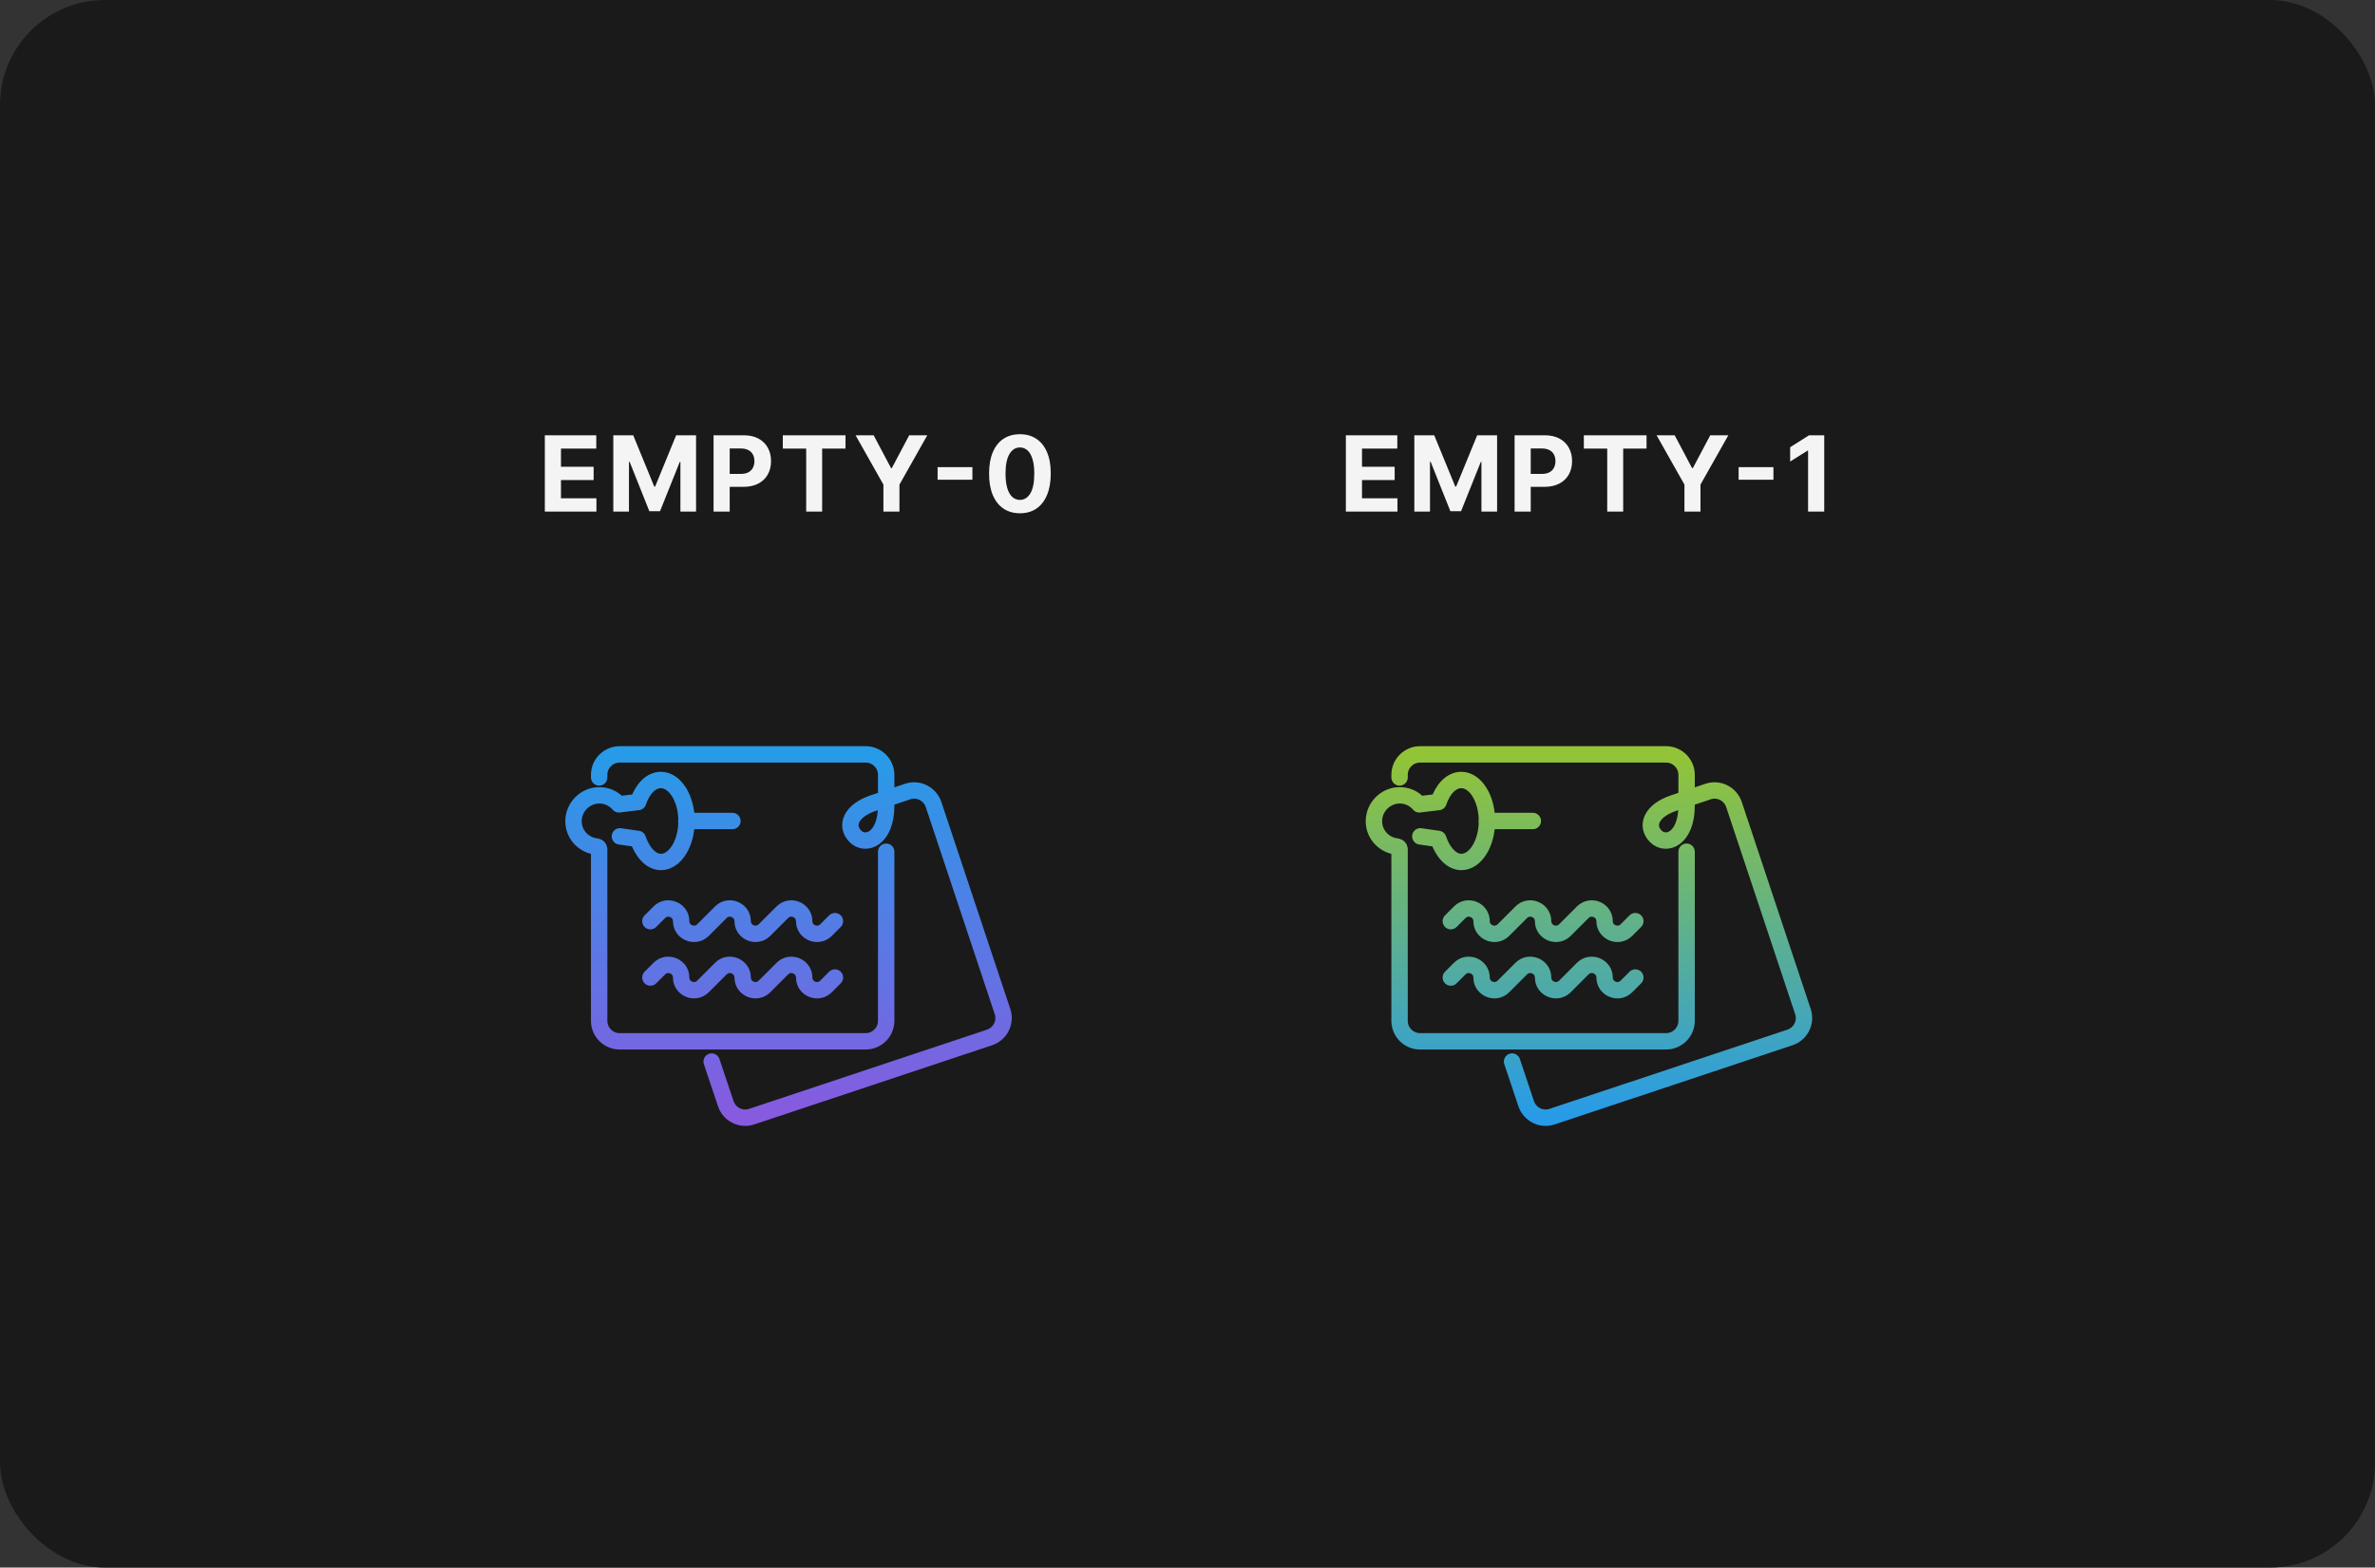 <svg width="362" height="239" viewBox="0 0 362 239" fill="none" xmlns="http://www.w3.org/2000/svg">
<rect x="0" y="0" width="362" height="239" fill="#333333" stroke="none"/>
<rect width="362" height="239" rx="16" fill="#1A1A1A"/>
<path d="M83.044 78V66.364H90.885V68.392H85.505V71.165H90.482V73.193H85.505V75.972H90.908V78H83.044ZM93.481 66.364H96.516L99.72 74.182H99.856L103.061 66.364H106.095V78H103.709V70.426H103.612L100.601 77.943H98.976L95.964 70.398H95.868V78H93.481V66.364ZM108.762 78V66.364H113.353C114.235 66.364 114.987 66.532 115.609 66.869C116.23 67.203 116.703 67.667 117.029 68.261C117.359 68.852 117.523 69.534 117.523 70.307C117.523 71.079 117.357 71.761 117.023 72.352C116.69 72.943 116.207 73.403 115.574 73.733C114.946 74.062 114.184 74.227 113.29 74.227H110.364V72.256H112.893C113.366 72.256 113.756 72.174 114.063 72.011C114.374 71.845 114.605 71.615 114.756 71.324C114.912 71.028 114.989 70.689 114.989 70.307C114.989 69.921 114.912 69.583 114.756 69.296C114.605 69.004 114.374 68.778 114.063 68.619C113.753 68.456 113.359 68.375 112.881 68.375H111.222V78H108.762ZM119.318 68.392V66.364H128.875V68.392H125.312V78H122.881V68.392H119.318ZM130.407 66.364H133.163L135.816 71.375H135.93L138.583 66.364H141.339L137.095 73.886V78H134.651V73.886L130.407 66.364ZM148.215 71.222V73.142H142.908V71.222H148.215ZM155.457 78.256C154.48 78.252 153.639 78.011 152.934 77.534C152.233 77.057 151.694 76.365 151.315 75.46C150.94 74.555 150.754 73.466 150.758 72.193C150.758 70.924 150.946 69.843 151.321 68.949C151.699 68.055 152.239 67.375 152.94 66.909C153.644 66.439 154.483 66.204 155.457 66.204C156.43 66.204 157.268 66.439 157.968 66.909C158.673 67.379 159.215 68.061 159.593 68.954C159.972 69.845 160.16 70.924 160.156 72.193C160.156 73.47 159.966 74.561 159.588 75.466C159.213 76.371 158.675 77.062 157.974 77.54C157.273 78.017 156.434 78.256 155.457 78.256ZM155.457 76.216C156.124 76.216 156.656 75.881 157.054 75.21C157.451 74.54 157.648 73.534 157.644 72.193C157.644 71.311 157.554 70.576 157.372 69.989C157.194 69.401 156.94 68.96 156.61 68.665C156.285 68.369 155.9 68.222 155.457 68.222C154.794 68.222 154.264 68.553 153.866 69.216C153.468 69.879 153.268 70.871 153.264 72.193C153.264 73.087 153.353 73.833 153.531 74.432C153.713 75.026 153.968 75.474 154.298 75.773C154.627 76.068 155.014 76.216 155.457 76.216Z" fill="white" fill-opacity="0.95"/>
<path d="M91.323 118.531V118.141C91.323 116.422 92.729 115.016 94.448 115.016H131.948C133.666 115.016 135.073 116.422 135.073 118.141V122.828C135.073 127.906 131.948 129.078 130.385 127.516C128.823 125.953 129.604 123.609 133.119 122.438L138.354 120.68C139.994 120.133 141.752 121.031 142.299 122.672L152.807 154.234C153.354 155.875 152.455 157.633 150.815 158.18L114.565 170.25C112.924 170.797 111.166 169.898 110.619 168.258L108.471 161.852M104.604 125.172H111.635M135.073 129.859V155.641C135.073 157.359 133.666 158.766 131.948 158.766H94.448C92.729 158.766 91.323 157.359 91.323 155.641V129.469C91.323 129.273 91.166 129.117 90.971 129.078C88.94 128.883 87.338 127.164 87.416 125.055C87.494 123.063 89.096 121.383 91.127 121.266C92.416 121.187 93.549 121.734 94.33 122.633L97.26 122.281C97.924 120.289 99.213 118.922 100.737 118.922C102.885 118.922 104.643 121.734 104.643 125.172C104.643 128.609 102.885 131.422 100.737 131.422C99.213 131.422 97.885 129.898 97.221 127.906L94.487 127.516M99.135 140.445L100.502 139.078C101.713 137.867 103.823 138.727 103.823 140.445C103.823 142.164 105.932 143.023 107.143 141.813L109.877 139.078C111.088 137.867 113.198 138.727 113.198 140.445C113.198 142.164 115.307 143.023 116.518 141.813L119.252 139.078C120.463 137.867 122.573 138.727 122.573 140.445C122.573 142.164 124.682 143.023 125.893 141.813L127.26 140.445M99.135 149.039L100.502 147.672C101.713 146.461 103.823 147.32 103.823 149.039C103.823 150.758 105.932 151.617 107.143 150.406L109.877 147.672C111.088 146.461 113.198 147.32 113.198 149.039C113.198 150.758 115.307 151.617 116.518 150.406L119.252 147.672C120.463 146.461 122.573 147.32 122.573 149.039C122.573 150.758 124.682 151.617 125.893 150.406L127.26 149.039" stroke="url(#paint0_linear_1241_30609)" stroke-width="2.5" stroke-miterlimit="10" stroke-linecap="round" stroke-linejoin="round"/>
<path d="M205.138 78V66.364H212.979V68.392H207.598V71.165H212.576V73.193H207.598V75.972H213.002V78H205.138ZM215.575 66.364H218.609L221.814 74.182H221.95L225.155 66.364H228.189V78H225.802V70.426H225.706L222.694 77.943H221.069L218.058 70.398H217.961V78H215.575V66.364ZM230.856 78V66.364H235.447C236.329 66.364 237.081 66.532 237.702 66.869C238.324 67.203 238.797 67.667 239.123 68.261C239.452 68.852 239.617 69.534 239.617 70.307C239.617 71.079 239.45 71.761 239.117 72.352C238.784 72.943 238.301 73.403 237.668 73.733C237.039 74.062 236.278 74.227 235.384 74.227H232.458V72.256H234.986C235.46 72.256 235.85 72.174 236.157 72.011C236.467 71.845 236.699 71.615 236.85 71.324C237.005 71.028 237.083 70.689 237.083 70.307C237.083 69.921 237.005 69.583 236.85 69.296C236.699 69.004 236.467 68.778 236.157 68.619C235.846 68.456 235.452 68.375 234.975 68.375H233.316V78H230.856ZM241.412 68.392V66.364H250.969V68.392H247.406V78H244.974V68.392H241.412ZM252.501 66.364H255.256L257.91 71.375H258.024L260.677 66.364H263.433L259.188 73.886V78H256.745V73.886L252.501 66.364ZM270.308 71.222V73.142H265.002V71.222H270.308ZM278.051 66.364V78H275.59V68.699H275.522L272.857 70.369V68.188L275.738 66.364H278.051Z" fill="white" fill-opacity="0.95"/>
<path d="M213.323 118.531V118.141C213.323 116.422 214.729 115.016 216.448 115.016H253.948C255.666 115.016 257.073 116.422 257.073 118.141V122.828C257.073 127.906 253.948 129.078 252.385 127.516C250.823 125.953 251.604 123.609 255.119 122.438L260.354 120.68C261.994 120.133 263.752 121.031 264.299 122.672L274.807 154.234C275.354 155.875 274.455 157.633 272.815 158.18L236.565 170.25C234.924 170.797 233.166 169.898 232.619 168.258L230.471 161.852M226.604 125.172H233.635M257.073 129.859V155.641C257.073 157.359 255.666 158.766 253.948 158.766H216.448C214.729 158.766 213.323 157.359 213.323 155.641V129.469C213.323 129.273 213.166 129.117 212.971 129.078C210.94 128.883 209.338 127.164 209.416 125.055C209.494 123.063 211.096 121.383 213.127 121.266C214.416 121.187 215.549 121.734 216.33 122.633L219.26 122.281C219.924 120.289 221.213 118.922 222.737 118.922C224.885 118.922 226.643 121.734 226.643 125.172C226.643 128.609 224.885 131.422 222.737 131.422C221.213 131.422 219.885 129.898 219.221 127.906L216.487 127.516M221.135 140.445L222.502 139.078C223.713 137.867 225.823 138.727 225.823 140.445C225.823 142.164 227.932 143.023 229.143 141.813L231.877 139.078C233.088 137.867 235.198 138.727 235.198 140.445C235.198 142.164 237.307 143.023 238.518 141.813L241.252 139.078C242.463 137.867 244.573 138.727 244.573 140.445C244.573 142.164 246.682 143.023 247.893 141.813L249.26 140.445M221.135 149.039L222.502 147.672C223.713 146.461 225.823 147.32 225.823 149.039C225.823 150.758 227.932 151.617 229.143 150.406L231.877 147.672C233.088 146.461 235.198 147.32 235.198 149.039C235.198 150.758 237.307 151.617 238.518 150.406L241.252 147.672C242.463 146.461 244.573 147.32 244.573 149.039C244.573 150.758 246.682 151.617 247.893 150.406L249.26 149.039" stroke="url(#paint1_linear_1241_30609)" stroke-width="2.5" stroke-miterlimit="10" stroke-linecap="round" stroke-linejoin="round"/>
<defs>
<linearGradient id="paint0_linear_1241_30609" x1="120.19" y1="115.016" x2="120.19" y2="170.41" gradientUnits="userSpaceOnUse">
<stop stop-color="#279BE8"/>
<stop offset="1" stop-color="#875AE0"/>
</linearGradient>
<linearGradient id="paint1_linear_1241_30609" x1="242.19" y1="115.016" x2="242.19" y2="170.41" gradientUnits="userSpaceOnUse">
<stop stop-color="#93C437"/>
<stop offset="1" stop-color="#279BE8"/>
</linearGradient>
</defs>
</svg>
